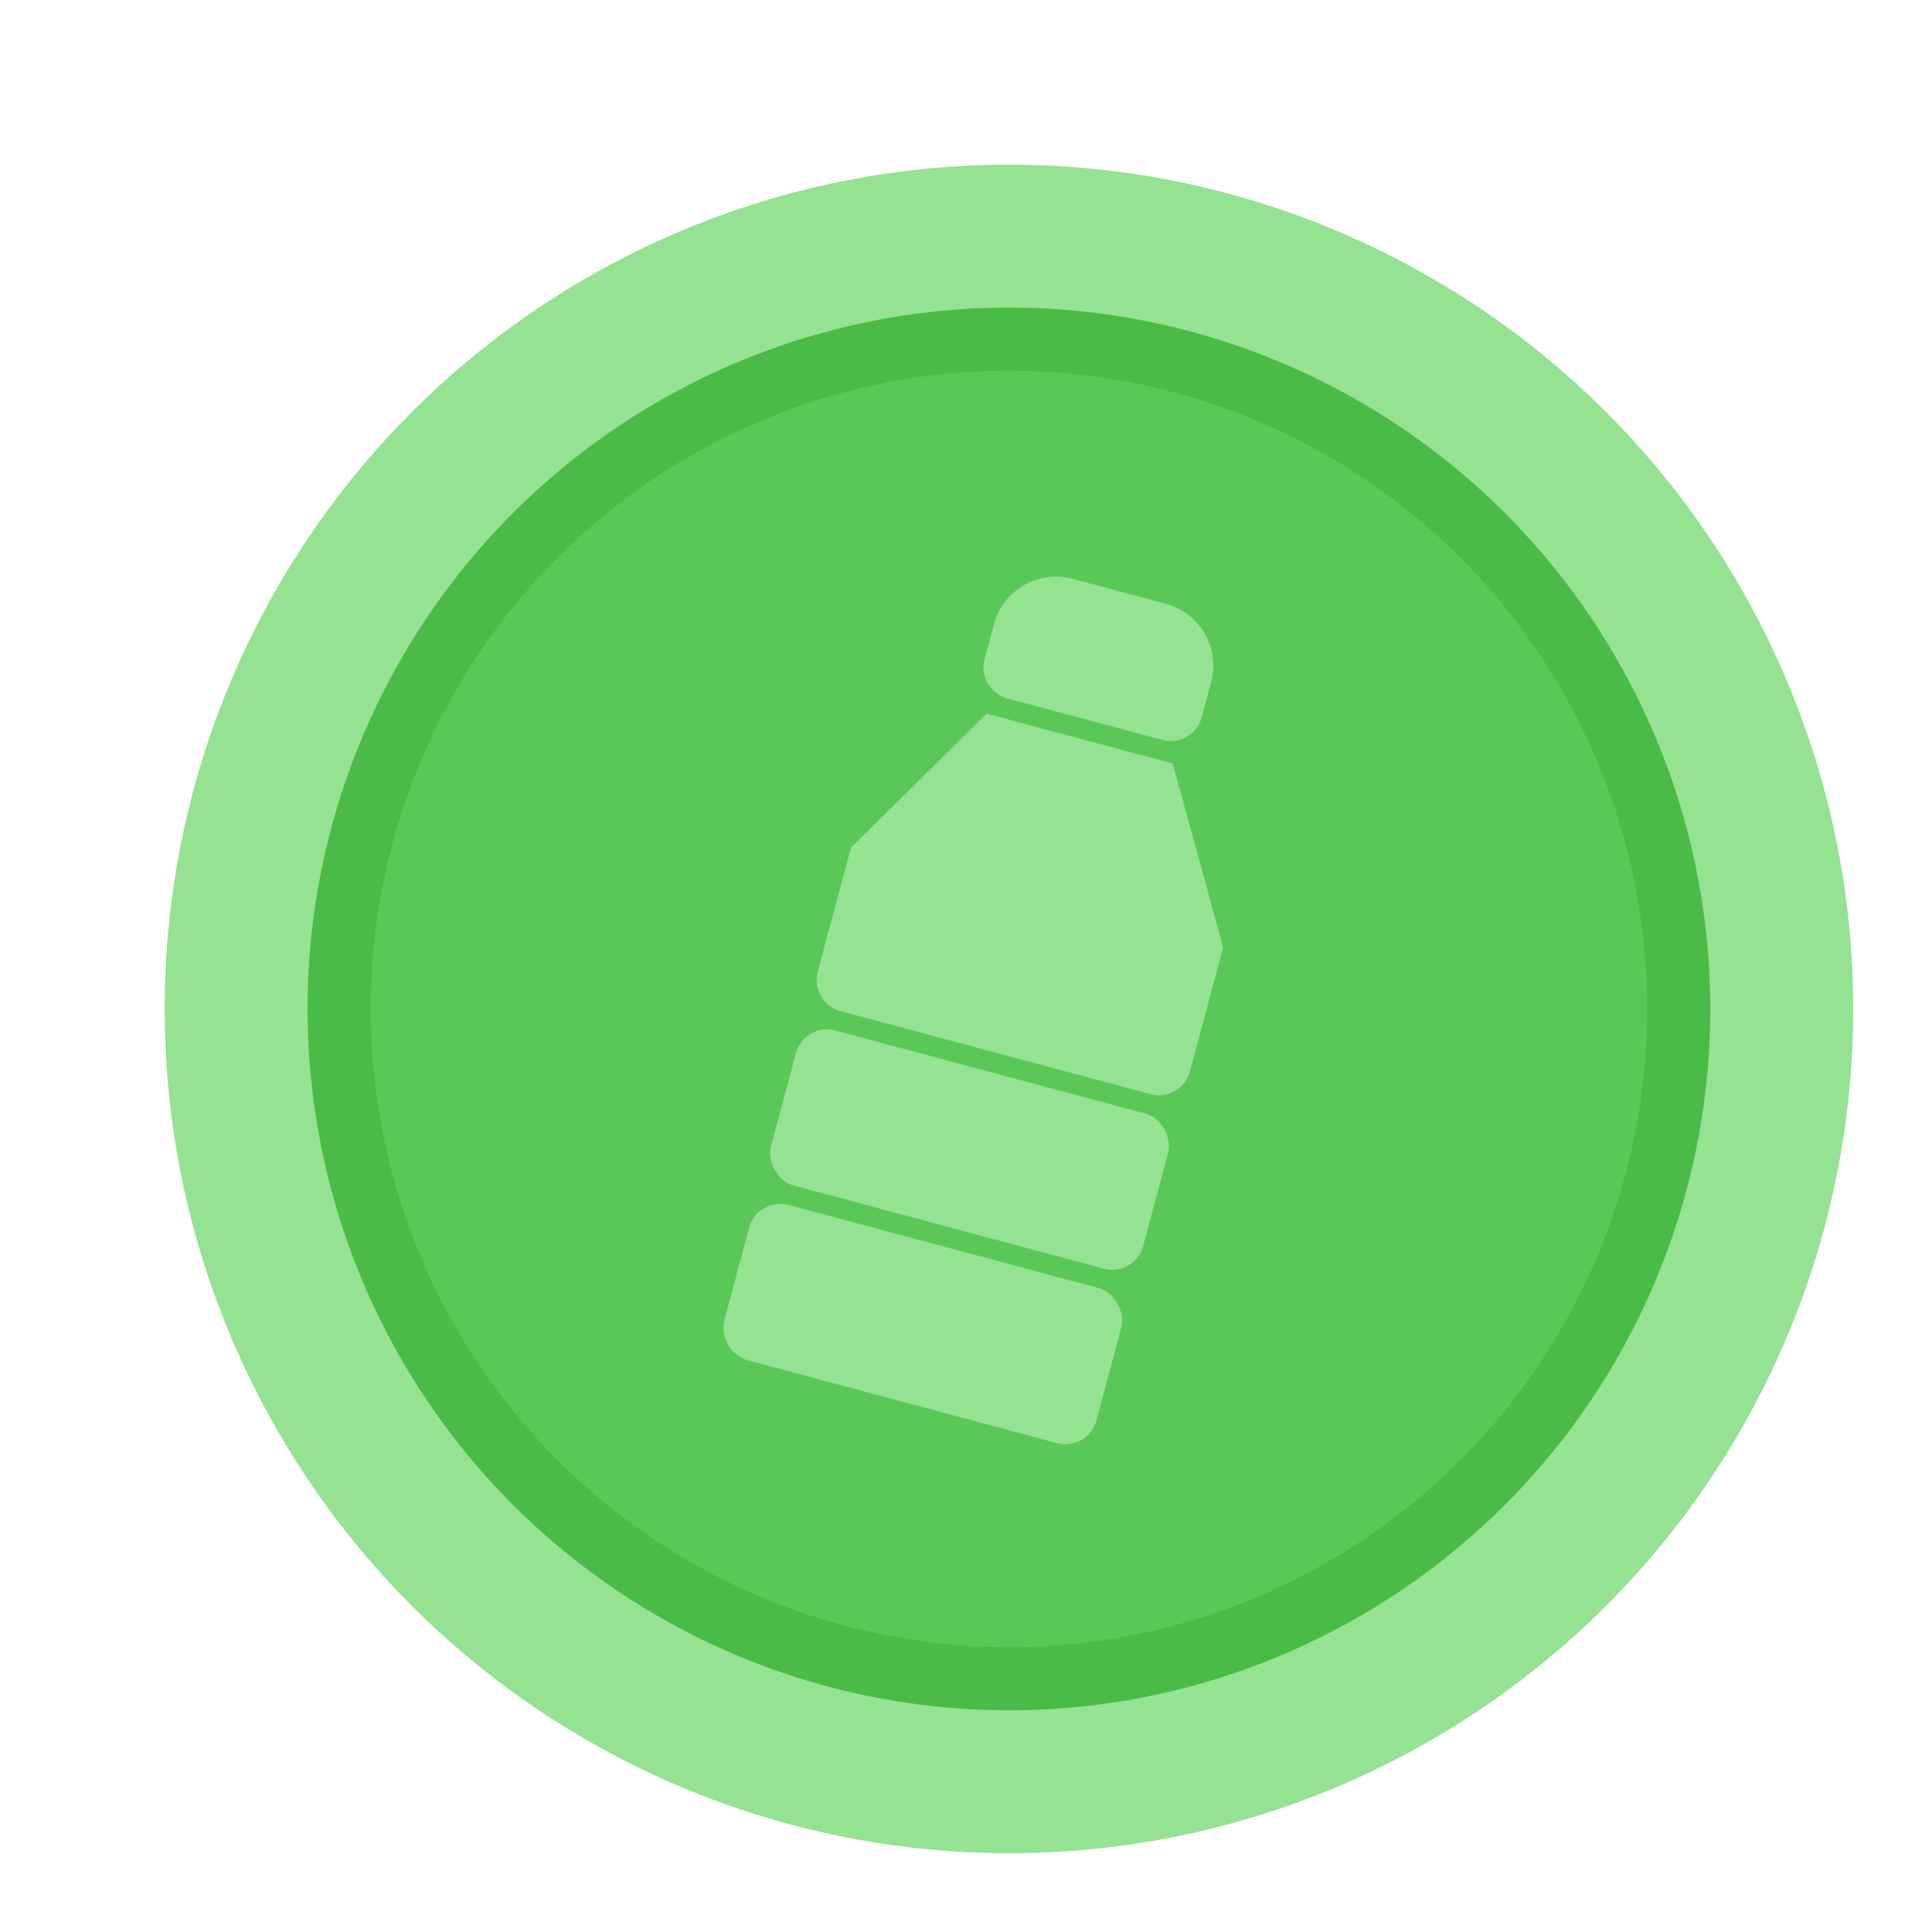 <svg width="1080" height="1080" viewBox="0 0 1080 1080" fill="none" xmlns="http://www.w3.org/2000/svg">
<g filter="url(#filter0_d_8_686)">
<circle cx="540" cy="540" r="471.969" fill="#94E292"/>
<circle opacity="0.8" cx="540" cy="540" r="392.068" fill="#39B136"/>
<circle opacity="0.8" cx="540" cy="540" r="356.764" fill="#5ECC5C"/>
<path d="M531.627 324.919C536.759 305.766 556.446 294.4 575.599 299.532L627.618 313.471C646.77 318.603 658.137 338.289 653.005 357.442L647.778 376.949C645.212 386.526 635.368 392.209 625.792 389.643L539.093 366.412C529.517 363.846 523.834 354.003 526.4 344.426L531.627 324.919Z" fill="#94E292"/>
<path d="M527.52 374.926L631.558 402.803L659.765 505.607L641.181 574.966C638.615 584.543 628.771 590.226 619.195 587.66L445.798 541.198C436.222 538.632 430.539 528.789 433.105 519.212L451.689 449.854L527.52 374.926Z" fill="#94E292"/>
<rect x="425.555" y="547.389" width="215.416" height="89.757" rx="17.951" transform="rotate(15 425.555 547.389)" fill="#94E292"/>
<rect x="399.42" y="644.925" width="215.416" height="89.757" rx="17.951" transform="rotate(15 399.42 644.925)" fill="#94E292"/>
</g>
<defs>
<filter id="filter0_d_8_686" x="68.032" y="68.031" width="967.937" height="967.937" filterUnits="userSpaceOnUse" color-interpolation-filters="sRGB">
<feFlood flood-opacity="0" result="BackgroundImageFix"/>
<feColorMatrix in="SourceAlpha" type="matrix" values="0 0 0 0 0 0 0 0 0 0 0 0 0 0 0 0 0 0 127 0" result="hardAlpha"/>
<feOffset dx="24" dy="24"/>
<feComposite in2="hardAlpha" operator="out"/>
<feColorMatrix type="matrix" values="0 0 0 0 0.11 0 0 0 0 0.294 0 0 0 0 0.114 0 0 0 1 0"/>
<feBlend mode="normal" in2="BackgroundImageFix" result="effect1_dropShadow_8_686"/>
<feBlend mode="normal" in="SourceGraphic" in2="effect1_dropShadow_8_686" result="shape"/>
</filter>
</defs>
</svg>
